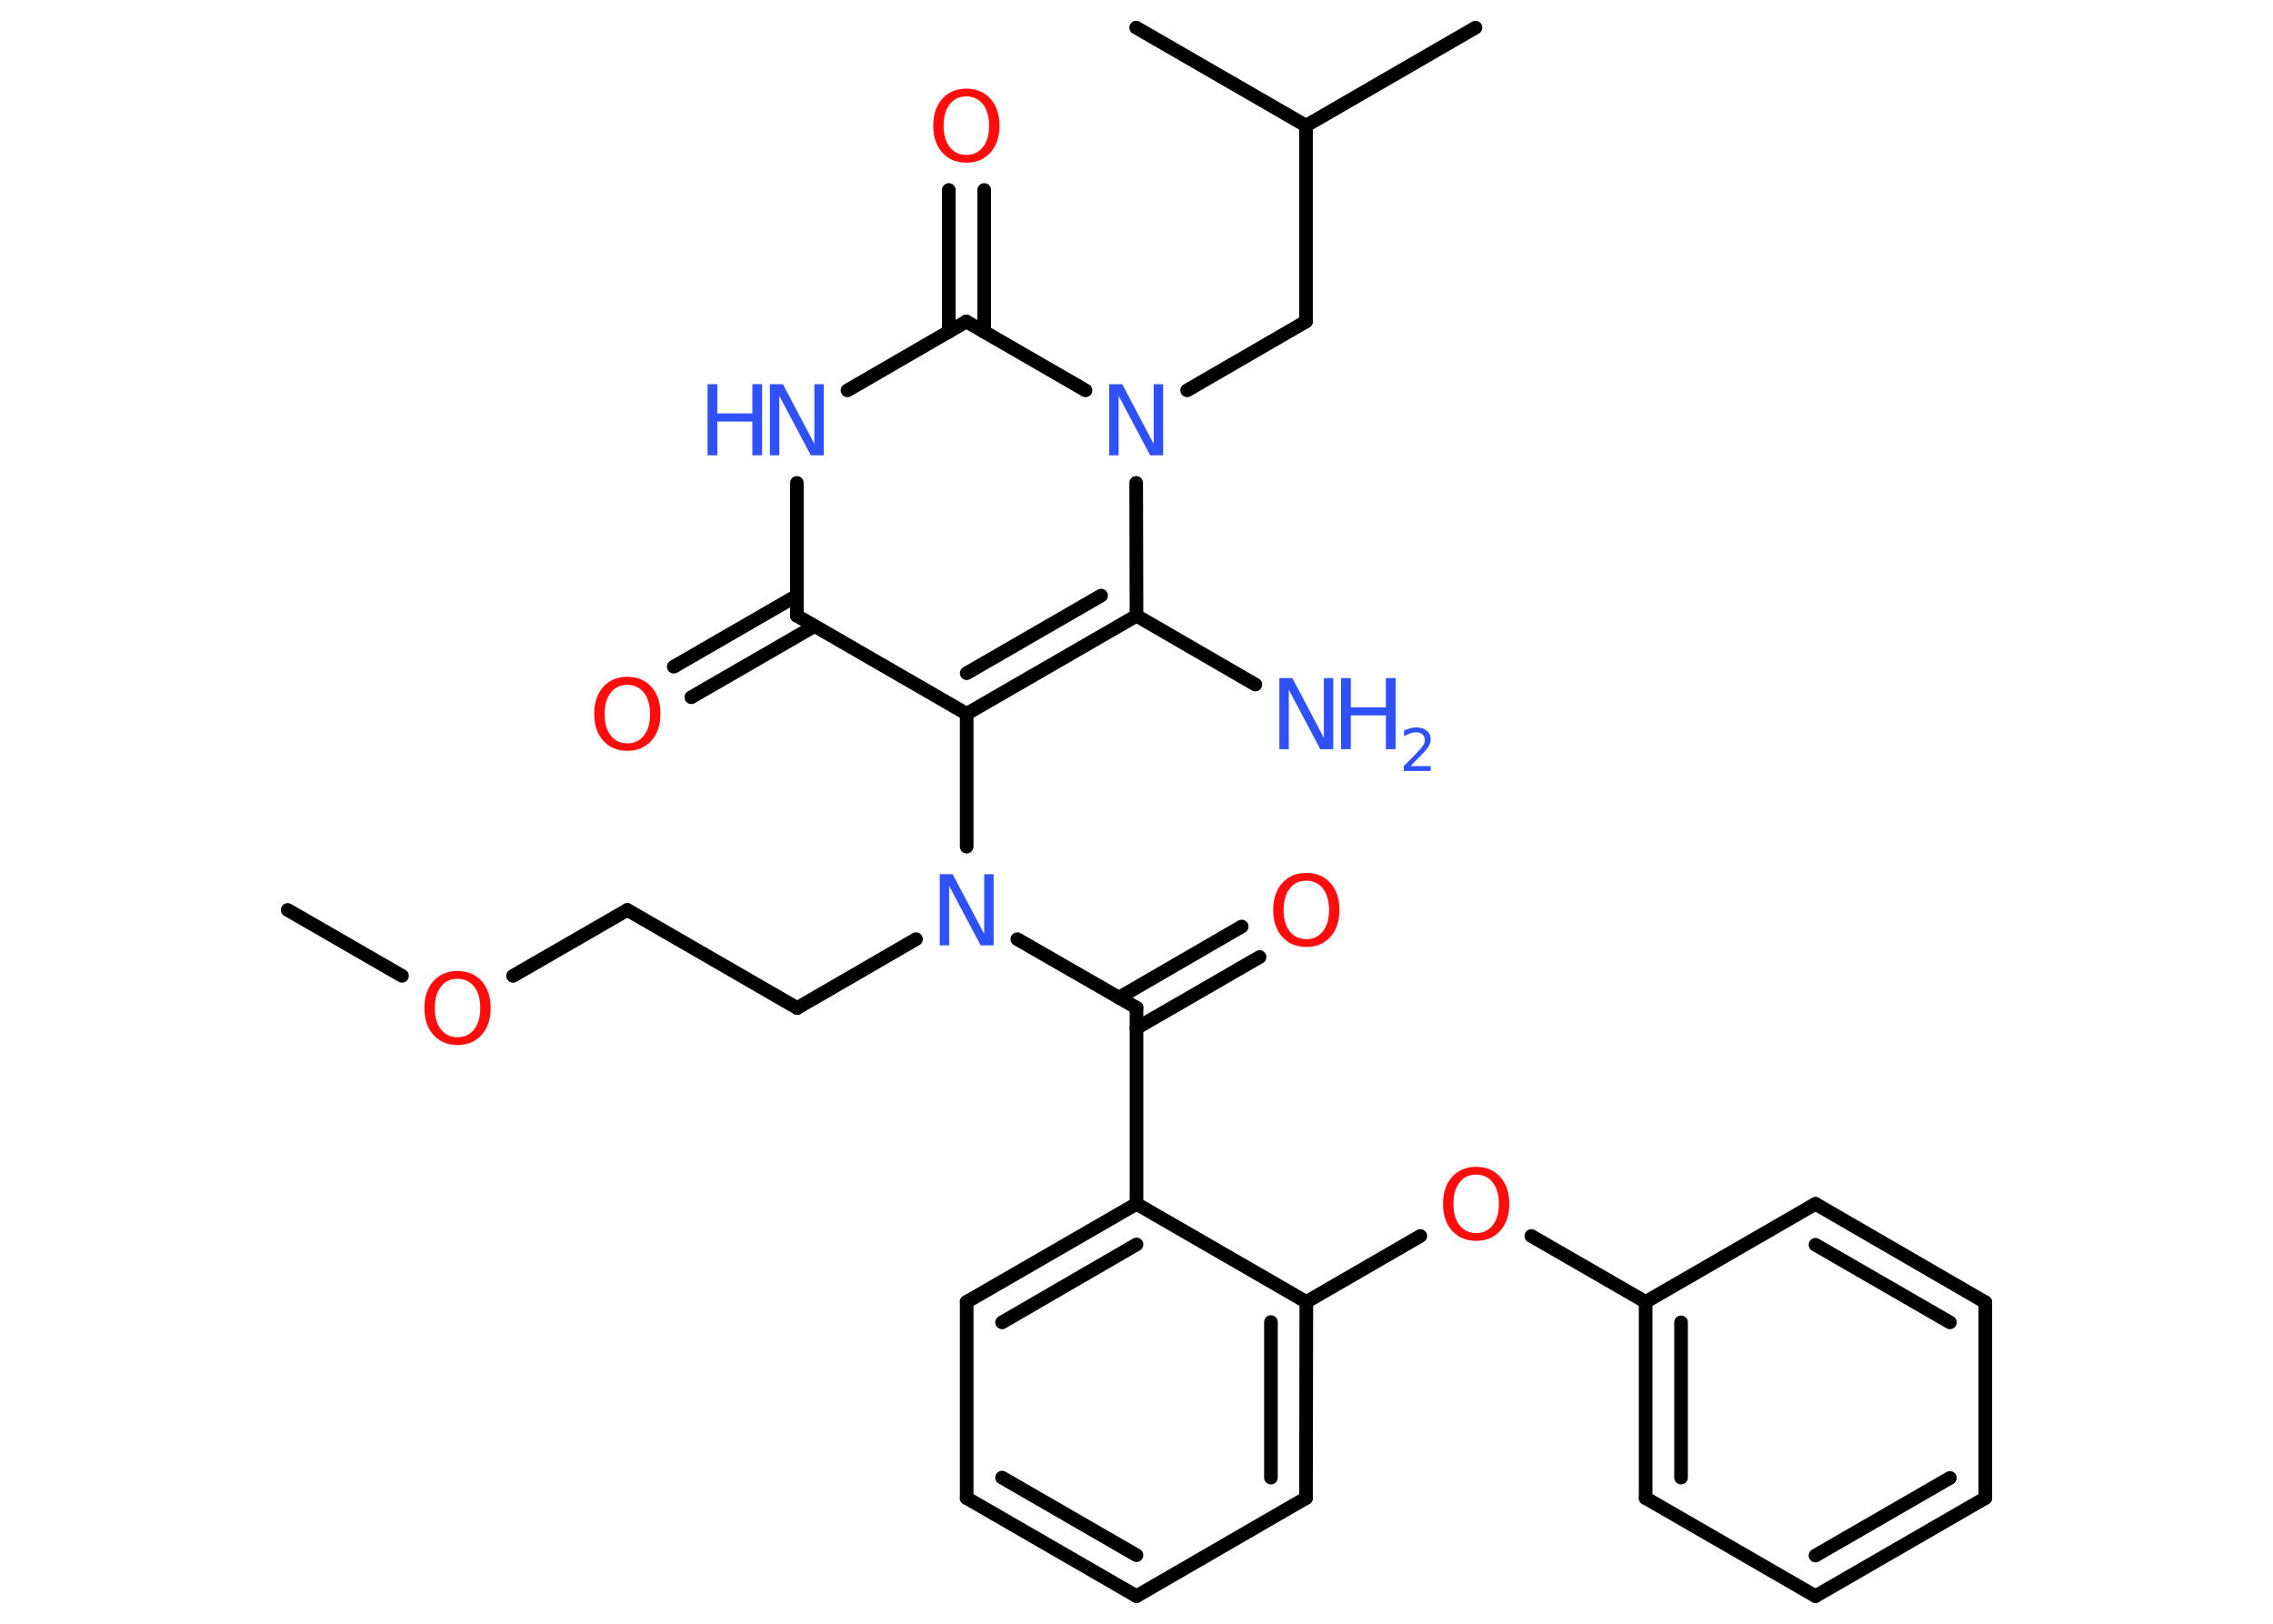 <?xml version='1.0' encoding='UTF-8'?>
<!DOCTYPE svg PUBLIC "-//W3C//DTD SVG 1.1//EN" "http://www.w3.org/Graphics/SVG/1.1/DTD/svg11.dtd">
<svg version='1.2' xmlns='http://www.w3.org/2000/svg' xmlns:xlink='http://www.w3.org/1999/xlink' width='70.0mm' height='50.0mm' viewBox='0 0 70.0 50.0'>
  <desc>Generated by the Chemistry Development Kit (http://github.com/cdk)</desc>
  <g stroke-linecap='round' stroke-linejoin='round' stroke='#000000' stroke-width='.42' fill='#3050F8'>
    <rect x='.0' y='.0' width='70.0' height='50.0' fill='#FFFFFF' stroke='none'/>
    <g id='mol1' class='mol'>
      <line id='mol1bnd1' class='bond' x1='8.86' y1='28.02' x2='12.38' y2='30.05'/>
      <line id='mol1bnd2' class='bond' x1='15.8' y1='30.05' x2='19.32' y2='28.02'/>
      <line id='mol1bnd3' class='bond' x1='19.32' y1='28.02' x2='24.55' y2='31.04'/>
      <line id='mol1bnd4' class='bond' x1='24.55' y1='31.04' x2='28.21' y2='28.92'/>
      <line id='mol1bnd5' class='bond' x1='31.33' y1='28.92' x2='35.0' y2='31.03'/>
      <g id='mol1bnd6' class='bond'>
        <line x1='34.46' y1='30.72' x2='38.24' y2='28.53'/>
        <line x1='35.0' y1='31.66' x2='38.79' y2='29.47'/>
      </g>
      <line id='mol1bnd7' class='bond' x1='35.0' y1='31.03' x2='35.0' y2='37.07'/>
      <g id='mol1bnd8' class='bond'>
        <line x1='35.0' y1='37.07' x2='29.77' y2='40.09'/>
        <line x1='35.0' y1='38.32' x2='30.86' y2='40.72'/>
      </g>
      <line id='mol1bnd9' class='bond' x1='29.77' y1='40.09' x2='29.77' y2='46.13'/>
      <g id='mol1bnd10' class='bond'>
        <line x1='29.77' y1='46.13' x2='35.0' y2='49.15'/>
        <line x1='30.86' y1='45.5' x2='35.0' y2='47.89'/>
      </g>
      <line id='mol1bnd11' class='bond' x1='35.0' y1='49.15' x2='40.22' y2='46.13'/>
      <g id='mol1bnd12' class='bond'>
        <line x1='40.22' y1='46.13' x2='40.23' y2='40.09'/>
        <line x1='39.14' y1='45.5' x2='39.14' y2='40.71'/>
      </g>
      <line id='mol1bnd13' class='bond' x1='35.0' y1='37.07' x2='40.23' y2='40.09'/>
      <line id='mol1bnd14' class='bond' x1='40.23' y1='40.09' x2='43.74' y2='38.06'/>
      <line id='mol1bnd15' class='bond' x1='47.16' y1='38.06' x2='50.68' y2='40.09'/>
      <g id='mol1bnd16' class='bond'>
        <line x1='50.68' y1='40.09' x2='50.68' y2='46.13'/>
        <line x1='51.77' y1='40.72' x2='51.77' y2='45.5'/>
      </g>
      <line id='mol1bnd17' class='bond' x1='50.68' y1='46.13' x2='55.91' y2='49.15'/>
      <g id='mol1bnd18' class='bond'>
        <line x1='55.91' y1='49.15' x2='61.14' y2='46.13'/>
        <line x1='55.91' y1='47.9' x2='60.05' y2='45.51'/>
      </g>
      <line id='mol1bnd19' class='bond' x1='61.14' y1='46.13' x2='61.14' y2='40.1'/>
      <g id='mol1bnd20' class='bond'>
        <line x1='61.14' y1='40.1' x2='55.91' y2='37.07'/>
        <line x1='60.05' y1='40.72' x2='55.91' y2='38.33'/>
      </g>
      <line id='mol1bnd21' class='bond' x1='50.68' y1='40.09' x2='55.91' y2='37.07'/>
      <line id='mol1bnd22' class='bond' x1='29.77' y1='26.07' x2='29.77' y2='21.98'/>
      <g id='mol1bnd23' class='bond'>
        <line x1='29.77' y1='21.98' x2='35.0' y2='18.96'/>
        <line x1='29.77' y1='20.73' x2='33.91' y2='18.34'/>
      </g>
      <line id='mol1bnd24' class='bond' x1='35.0' y1='18.96' x2='38.66' y2='21.08'/>
      <line id='mol1bnd25' class='bond' x1='35.0' y1='18.96' x2='34.99' y2='14.87'/>
      <line id='mol1bnd26' class='bond' x1='36.56' y1='12.02' x2='40.22' y2='9.9'/>
      <line id='mol1bnd27' class='bond' x1='40.22' y1='9.9' x2='40.22' y2='3.87'/>
      <line id='mol1bnd28' class='bond' x1='40.22' y1='3.87' x2='45.44' y2='.85'/>
      <line id='mol1bnd29' class='bond' x1='40.22' y1='3.87' x2='34.99' y2='.85'/>
      <line id='mol1bnd30' class='bond' x1='33.43' y1='12.02' x2='29.76' y2='9.9'/>
      <g id='mol1bnd31' class='bond'>
        <line x1='29.22' y1='10.22' x2='29.22' y2='5.85'/>
        <line x1='30.31' y1='10.22' x2='30.31' y2='5.85'/>
      </g>
      <line id='mol1bnd32' class='bond' x1='29.76' y1='9.9' x2='26.1' y2='12.02'/>
      <line id='mol1bnd33' class='bond' x1='24.54' y1='14.87' x2='24.54' y2='18.96'/>
      <line id='mol1bnd34' class='bond' x1='29.77' y1='21.98' x2='24.54' y2='18.96'/>
      <g id='mol1bnd35' class='bond'>
        <line x1='25.08' y1='19.28' x2='21.29' y2='21.47'/>
        <line x1='24.54' y1='18.34' x2='20.75' y2='20.53'/>
      </g>
      <path id='mol1atm2' class='atom' d='M14.09 30.14q-.33 .0 -.51 .24q-.19 .24 -.19 .66q.0 .42 .19 .66q.19 .24 .51 .24q.32 .0 .51 -.24q.19 -.24 .19 -.66q.0 -.42 -.19 -.66q-.19 -.24 -.51 -.24zM14.09 29.9q.46 .0 .74 .31q.28 .31 .28 .83q.0 .52 -.28 .83q-.28 .31 -.74 .31q-.46 .0 -.74 -.31q-.28 -.31 -.28 -.83q.0 -.52 .28 -.83q.28 -.31 .74 -.31z' stroke='none' fill='#FF0D0D'/>
      <path id='mol1atm5' class='atom' d='M28.94 26.92h.4l.97 1.84v-1.84h.29v2.19h-.4l-.97 -1.83v1.83h-.29v-2.19z' stroke='none'/>
      <path id='mol1atm7' class='atom' d='M40.23 27.12q-.33 .0 -.51 .24q-.19 .24 -.19 .66q.0 .42 .19 .66q.19 .24 .51 .24q.32 .0 .51 -.24q.19 -.24 .19 -.66q.0 -.42 -.19 -.66q-.19 -.24 -.51 -.24zM40.23 26.88q.46 .0 .74 .31q.28 .31 .28 .83q.0 .52 -.28 .83q-.28 .31 -.74 .31q-.46 .0 -.74 -.31q-.28 -.31 -.28 -.83q.0 -.52 .28 -.83q.28 -.31 .74 -.31z' stroke='none' fill='#FF0D0D'/>
      <path id='mol1atm14' class='atom' d='M45.46 36.17q-.33 .0 -.51 .24q-.19 .24 -.19 .66q.0 .42 .19 .66q.19 .24 .51 .24q.32 .0 .51 -.24q.19 -.24 .19 -.66q.0 -.42 -.19 -.66q-.19 -.24 -.51 -.24zM45.46 35.93q.46 .0 .74 .31q.28 .31 .28 .83q.0 .52 -.28 .83q-.28 .31 -.74 .31q-.46 .0 -.74 -.31q-.28 -.31 -.28 -.83q.0 -.52 .28 -.83q.28 -.31 .74 -.31z' stroke='none' fill='#FF0D0D'/>
      <g id='mol1atm23' class='atom'>
        <path d='M39.4 20.88h.4l.97 1.84v-1.84h.29v2.19h-.4l-.97 -1.83v1.83h-.29v-2.19z' stroke='none'/>
        <path d='M41.3 20.88h.3v.9h1.08v-.9h.3v2.19h-.3v-1.04h-1.08v1.04h-.3v-2.19z' stroke='none'/>
        <path d='M43.44 23.59h.62v.15h-.83v-.15q.1 -.1 .28 -.28q.17 -.18 .22 -.23q.08 -.1 .12 -.16q.03 -.07 .03 -.13q.0 -.11 -.07 -.17q-.07 -.07 -.19 -.07q-.08 .0 -.18 .03q-.09 .03 -.2 .09v-.18q.11 -.04 .2 -.07q.09 -.02 .17 -.02q.21 .0 .33 .1q.12 .1 .12 .27q.0 .08 -.03 .15q-.03 .07 -.11 .17q-.02 .03 -.14 .15q-.12 .12 -.33 .34z' stroke='none'/>
      </g>
      <path id='mol1atm24' class='atom' d='M34.16 11.83h.4l.97 1.84v-1.84h.29v2.19h-.4l-.97 -1.83v1.83h-.29v-2.19z' stroke='none'/>
      <path id='mol1atm30' class='atom' d='M29.76 2.97q-.33 .0 -.51 .24q-.19 .24 -.19 .66q.0 .42 .19 .66q.19 .24 .51 .24q.32 .0 .51 -.24q.19 -.24 .19 -.66q.0 -.42 -.19 -.66q-.19 -.24 -.51 -.24zM29.76 2.73q.46 .0 .74 .31q.28 .31 .28 .83q.0 .52 -.28 .83q-.28 .31 -.74 .31q-.46 .0 -.74 -.31q-.28 -.31 -.28 -.83q.0 -.52 .28 -.83q.28 -.31 .74 -.31z' stroke='none' fill='#FF0D0D'/>
      <g id='mol1atm31' class='atom'>
        <path d='M23.71 11.83h.4l.97 1.84v-1.84h.29v2.19h-.4l-.97 -1.83v1.83h-.29v-2.19z' stroke='none'/>
        <path d='M21.79 11.83h.3v.9h1.08v-.9h.3v2.19h-.3v-1.04h-1.08v1.04h-.3v-2.19z' stroke='none'/>
      </g>
      <path id='mol1atm33' class='atom' d='M19.32 21.09q-.33 .0 -.51 .24q-.19 .24 -.19 .66q.0 .42 .19 .66q.19 .24 .51 .24q.32 .0 .51 -.24q.19 -.24 .19 -.66q.0 -.42 -.19 -.66q-.19 -.24 -.51 -.24zM19.32 20.84q.46 .0 .74 .31q.28 .31 .28 .83q.0 .52 -.28 .83q-.28 .31 -.74 .31q-.46 .0 -.74 -.31q-.28 -.31 -.28 -.83q.0 -.52 .28 -.83q.28 -.31 .74 -.31z' stroke='none' fill='#FF0D0D'/>
    </g>
  </g>
</svg>
